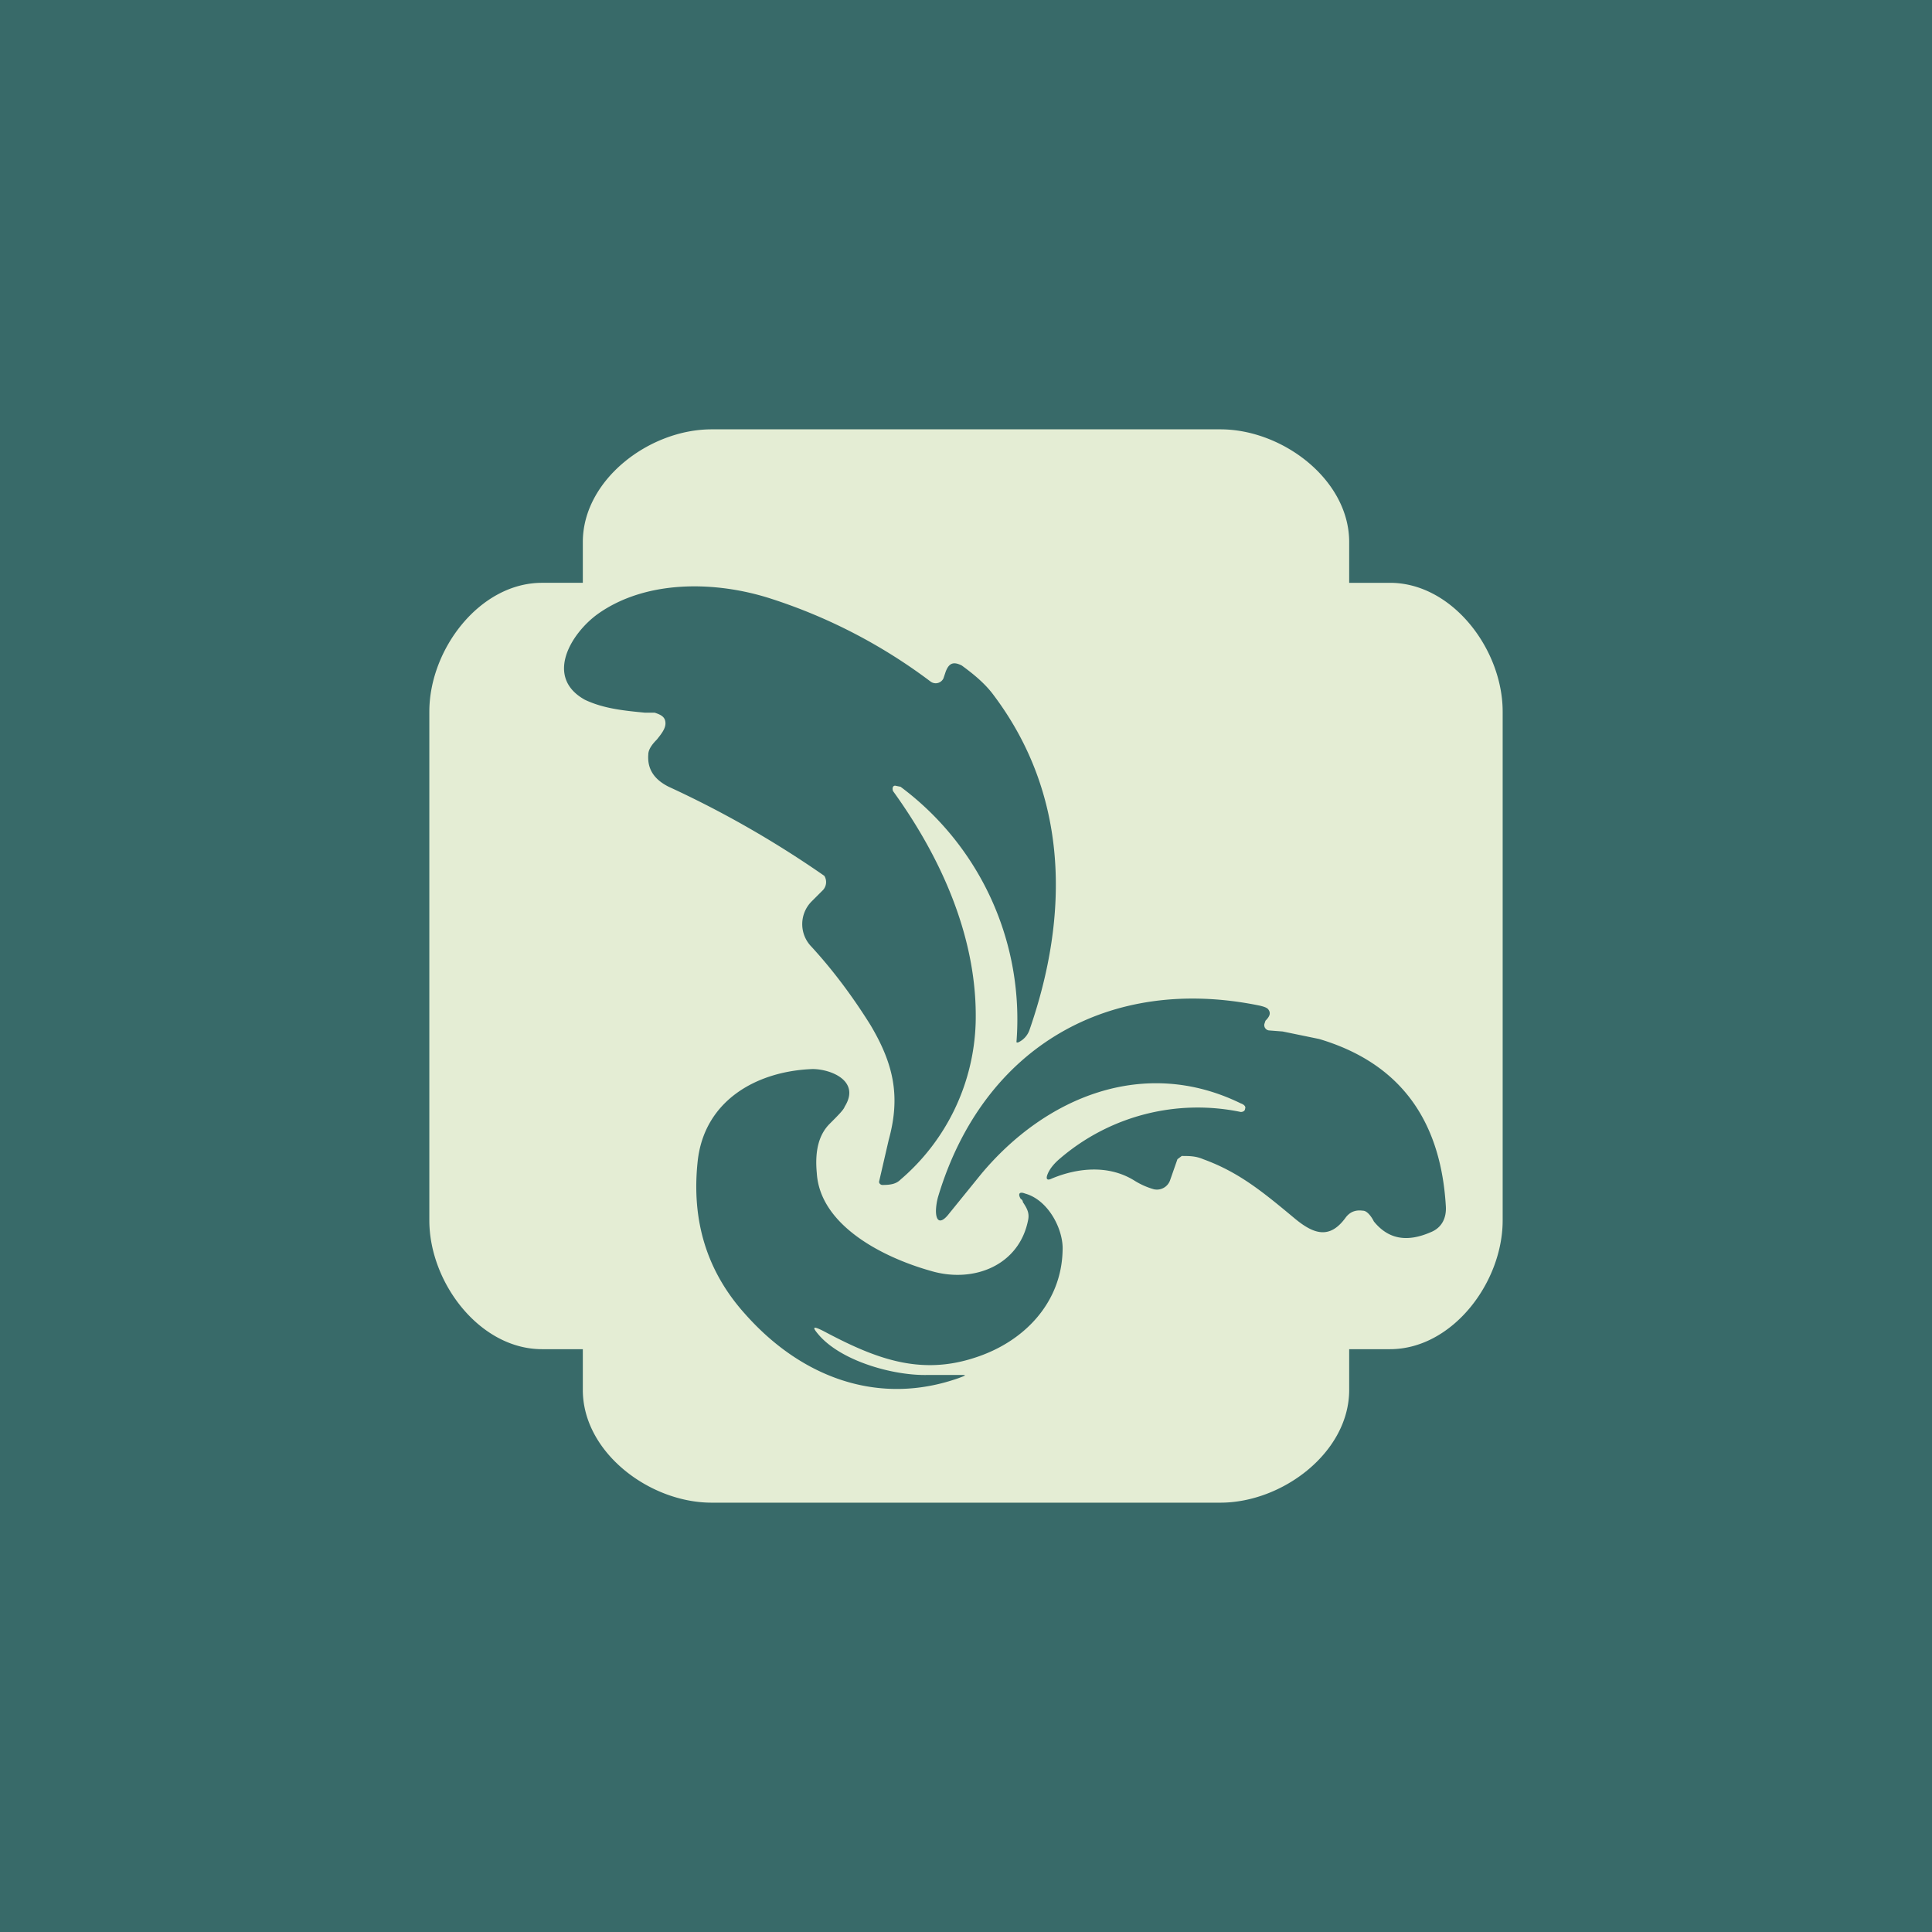 <!-- by TradingView --><svg width="18" height="18" viewBox="0 0 18 18" xmlns="http://www.w3.org/2000/svg"><path fill="#386A69" d="M0 0h18v18H0z"/><path fill-rule="evenodd" d="M5.43 5.05c0-.58.62-1.05 1.2-1.05h4.74c.58 0 1.2.47 1.2 1.05v.38h.38c.58 0 1.05.62 1.05 1.2v4.74c0 .58-.47 1.2-1.05 1.2h-.38v.38c0 .58-.62 1.05-1.2 1.05H6.63c-.58 0-1.2-.47-1.2-1.05v-.38h-.38c-.58 0-1.05-.62-1.05-1.2V6.63c0-.58.47-1.2 1.05-1.2h.38v-.38Zm3.66 4.48c.02-.76-.3-1.51-.77-2.16-.01-.03 0-.05.02-.05l.05.01a2.7 2.7 0 0 1 1.08 2.38.02.02 0 0 0 .02 0 .2.2 0 0 0 .1-.11c.38-1.09.36-2.2-.33-3.12-.08-.11-.19-.2-.3-.28-.08-.04-.12-.02-.15.06l-.02.06a.08.08 0 0 1-.12.03 5.03 5.03 0 0 0-1.48-.77c-.52-.17-1.17-.18-1.62.14-.25.18-.5.59-.12.8.17.08.35.1.56.12h.09c.06.02.1.04.1.1 0 .05-.04.1-.08.15-.04.04-.08.09-.08.14-.01.13.05.23.19.3a9.46 9.46 0 0 1 1.45.83.11.11 0 0 1-.02.14l-.1.1a.3.3 0 0 0 0 .42c.22.24.4.49.55.73.22.37.28.67.17 1.07l-.09.39c0 .02.02.03.03.03.08 0 .13-.01.17-.05a2 2 0 0 0 .7-1.46Zm2.47.75c.03.01.05.03.04.05 0 .02-.02.03-.04.03a1.97 1.97 0 0 0-1.68.43c-.06.05-.1.1-.12.15-.02.05 0 .06.04.04.24-.1.53-.13.77.02a.7.7 0 0 0 .18.08.13.13 0 0 0 .15-.08l.07-.2.04-.03c.07 0 .13 0 .2.03.33.12.55.3.85.55.18.15.33.2.48-.01.04-.05.09-.07.16-.06.03 0 .07.04.1.1.13.16.3.2.53.1.1-.04.15-.13.14-.25-.05-.81-.44-1.33-1.18-1.55l-.34-.07-.13-.01a.05.05 0 0 1-.04-.06l.01-.03c.04-.04.05-.07.03-.1-.01-.02-.04-.03-.08-.04-1.4-.29-2.58.38-3 1.78a.54.54 0 0 0-.02.13c0 .11.05.12.12.03l.3-.37c.6-.72 1.52-1.1 2.42-.66Zm-3.92 2.17c.22.24.7.37 1.01.36h.28c.08 0 .08 0 0 .03-.74.26-1.46 0-1.99-.6-.35-.39-.5-.86-.44-1.42.06-.56.54-.84 1.07-.86.17 0 .45.11.3.35-.01.03-.06.08-.14.16-.1.1-.14.25-.12.46.03.48.6.78 1.06.91.4.12.83-.05.91-.48.01-.06-.01-.1-.05-.16 0 0 0-.02-.02-.03-.03-.05-.01-.07.04-.05.22.06.36.34.35.53-.01.48-.35.85-.82 1-.52.17-.94 0-1.41-.25-.1-.05-.11-.04-.03.05Z" fill="#E4EDD4"/></svg>